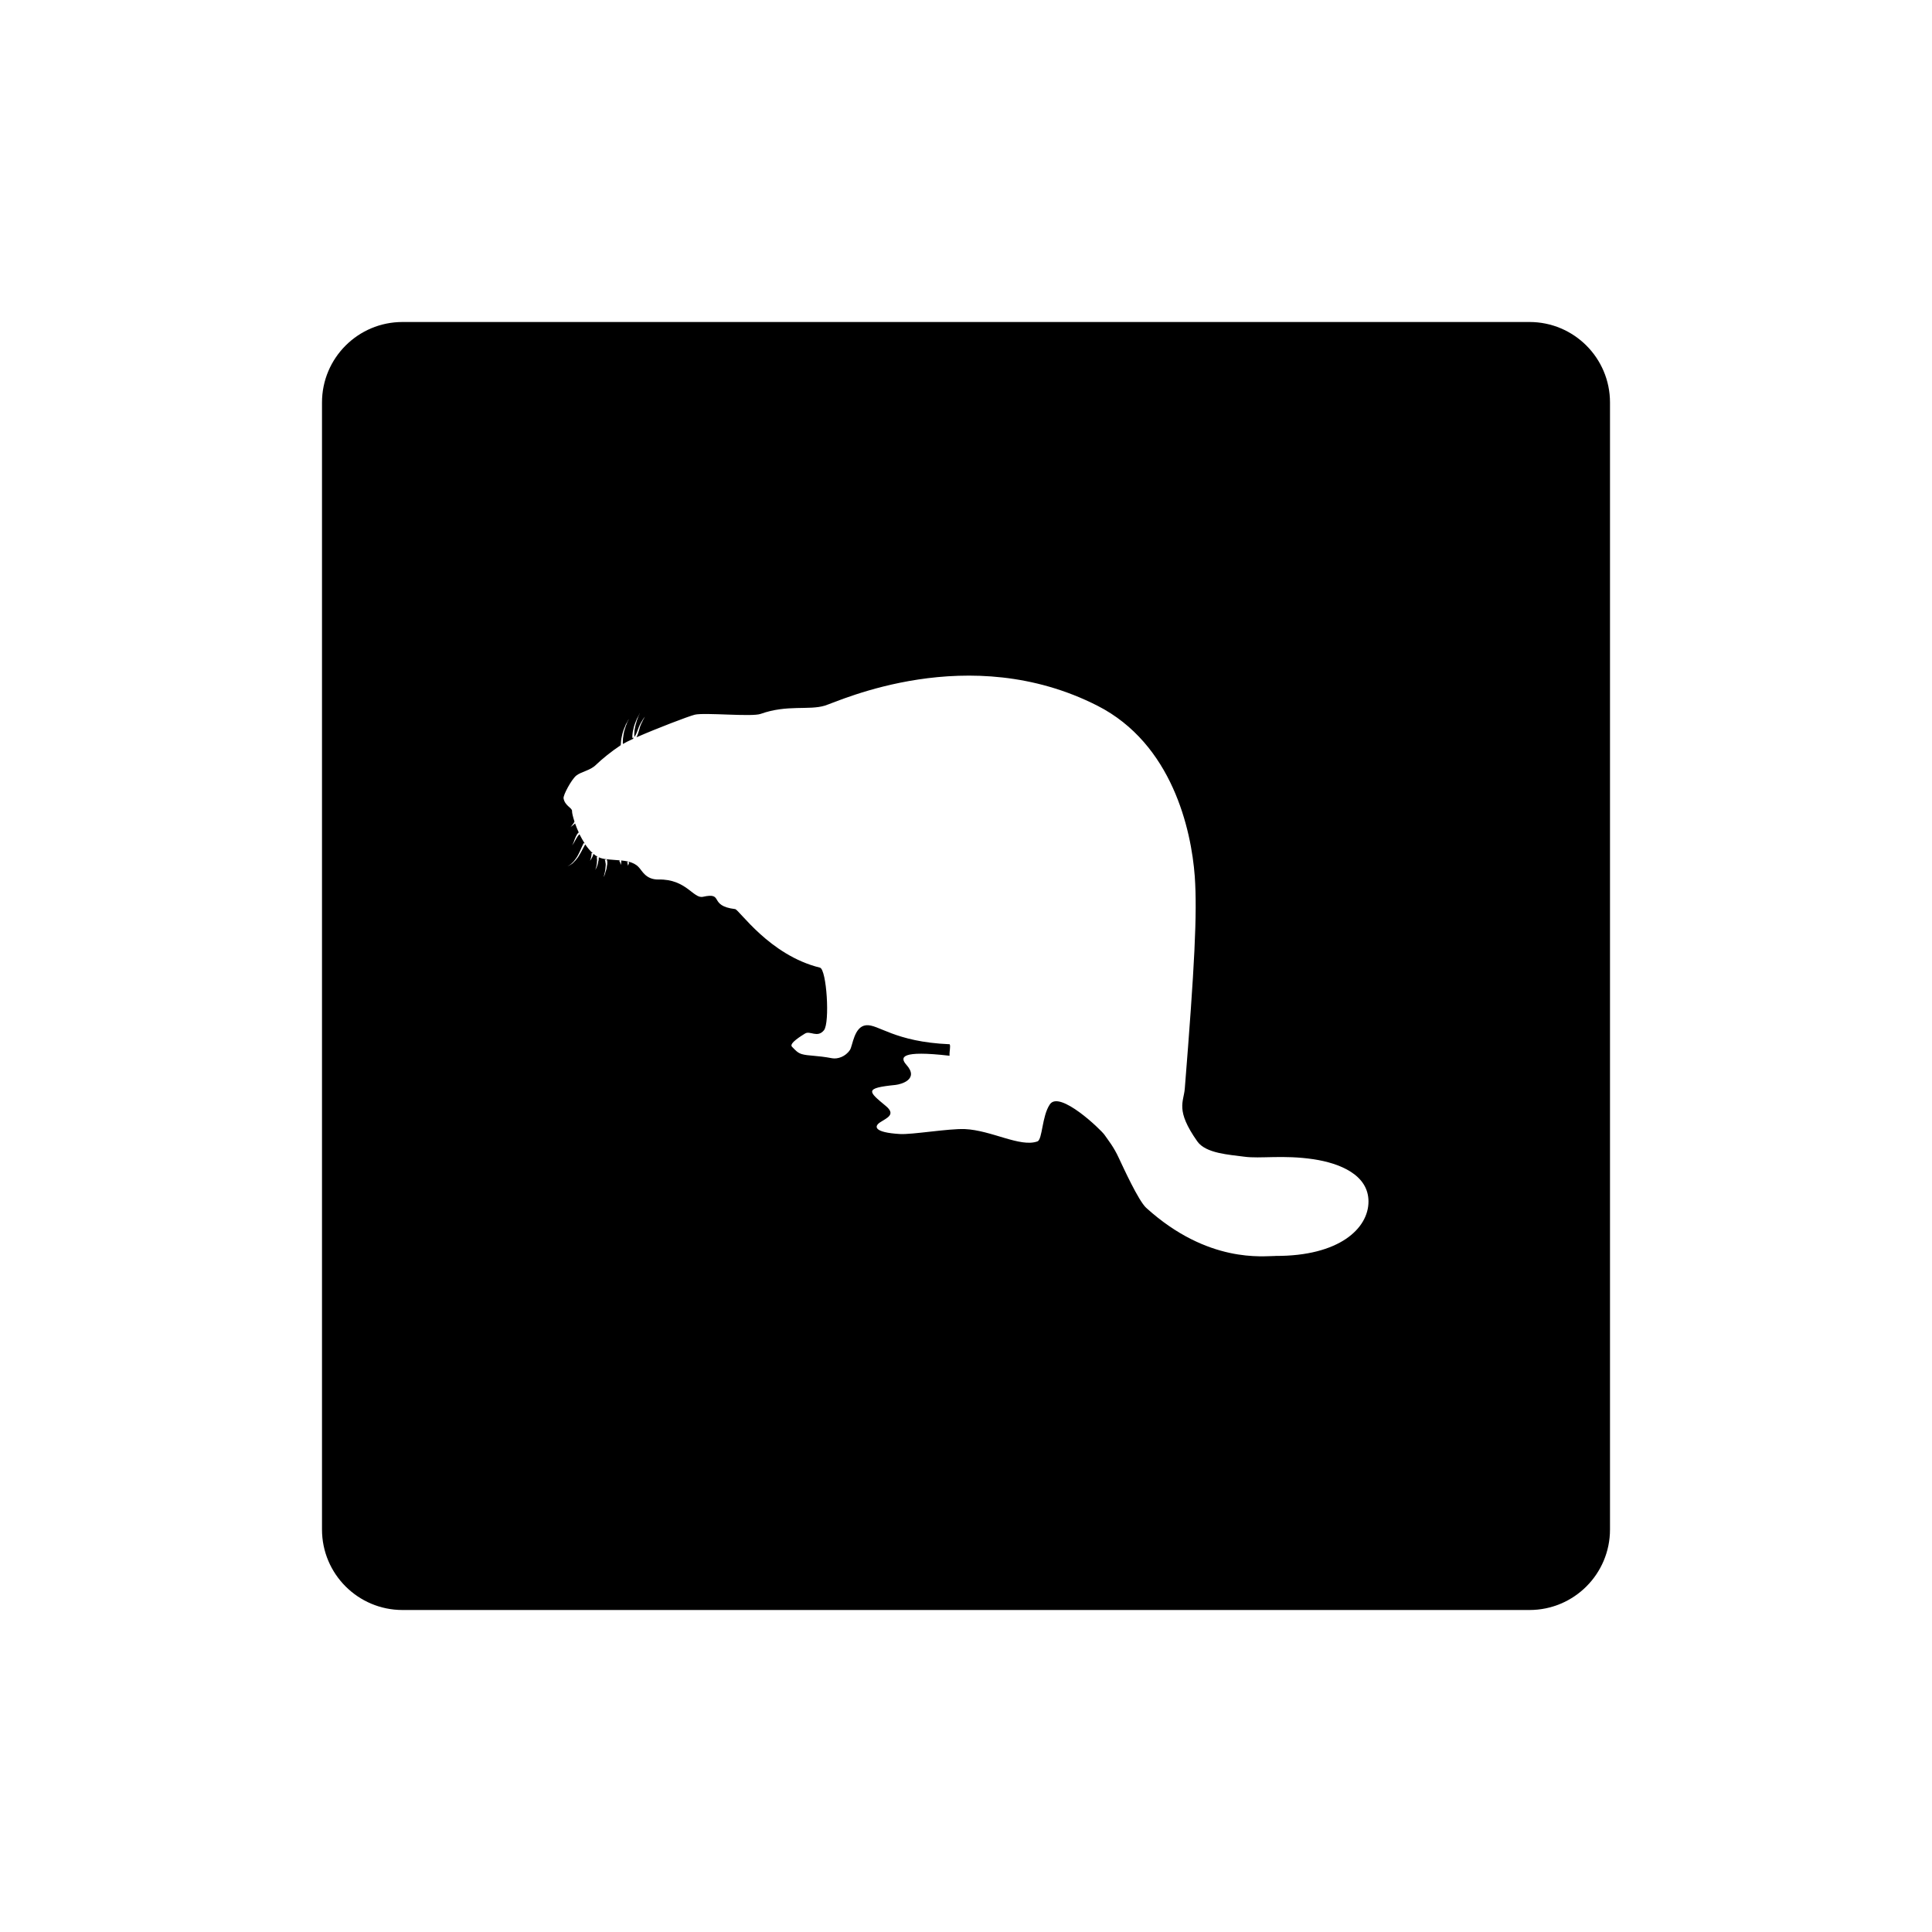 <?xml version="1.0" encoding="UTF-8"?>
<svg id="draw_copy" data-name="draw copy" xmlns="http://www.w3.org/2000/svg" viewBox="0 0 864 864">
  <g id="Layer_1_copy" data-name="Layer 1 copy">
    <path d="M684,144H180c-19.88,0-36,16.12-36,36v504c0,19.88,16.12,36,36,36h504c19.88,0,36-16.12,36-36V180c0-19.88-16.12-36-36-36ZM570.37,561.68c-5.14-.06-30.08,3.58-57.8-21.54-3.47-3.22-10.24-18.06-12.14-22.1-2.4-5.24-4.74-7.99-6.51-10.56-1.59-2.28-20.14-20.09-24.43-13.58-3.58,5.26-3.27,15.76-5.56,16.55-7.73,2.76-20.54-5-32.46-5.52-7.34-.27-23.52,2.54-29.05,2.21-11.54-.68-11.69-3.36-8.81-5.24,2.95-1.96,7.21-3.42,2.54-7.3-7.9-6.54-9.8-7.99,4.29-9.41,2.72-.3,10.68-2.59,4.91-9-3.05-3.44-2.49-6.57,19.29-4.06-.12-2.06.56-4.16.06-5.14-24.82-1.04-31.93-9.09-37.4-8.49-5.38.56-5.97,9.2-7.18,11.01-1.98,3.05-5.53,4.17-7.93,3.75-6.99-1.33-10.77-1.01-13.61-1.86-1.92-.56-2.96-1.83-4.41-3.31-1.48-1.49,4.49-5.03,5.85-5.89,2.25-1.42,5.53,2.14,8.46-1.47,2.72-3.38,1.21-27.24-1.8-28-22.63-5.56-36.1-25.92-37.93-26.18-12.15-1.47-4.7-7.66-14.4-5.5-4.29.94-7.43-7.99-19.85-7.73-5.78.09-7.37-4.05-8.88-5.52-1.14-1.27-2.69-1.96-4.38-2.43v.26s.06.15,0,.29c0,.19-.03.33-.03.42-.14.19-.2.39-.35.56-.09.09-.16.17-.16.17v-.23c.07-.15.07-.39,0-.54,0-.12-.06-.17-.06-.26-.06-.07-.12-.13-.14-.22-.06-.17-.12-.2-.12-.2l.77-.26c-1.04-.3-2.23-.45-3.37-.56,0,0,.03,0,.03.09.06.26.06.59,0,.88-.03.28-.09.53-.16.68-.03.25-.09.39-.09.39,0,0,0-.15-.06-.39-.06-.14-.11-.4-.14-.68-.09-.26-.2-.46-.29-.56,0-.06-.13-.12-.13-.14-.06-.03-.09-.03-.09-.03l.45-.28c-2.01-.2-4.06-.26-5.92-.52,0,.06.03.17.03.38.06.09.06.19.16.36.03.12,0,.39.03.59v.74c-.03.14-.03.42-.13.68-.06.54-.14,1.01-.23,1.52-.17.51-.26,1.02-.48,1.53-.09.45-.23.85-.38,1.24-.19.42-.27.8-.36.98.06-.28.09-.62.17-1.01.09-.42.25-.82.33-1.3.09-.48.15-1.01.23-1.49,0-.58.13-1.05.13-1.53v-.68c-.1-.2-.1-.39-.13-.59,0-.15,0-.29-.06-.45-.03-.14-.09-.29-.12-.4-.06-.19-.09-.3-.09-.3l.8-.26c-1.27-.14-2.43-.39-3.47-.84,0,.15-.06.42-.06.69,0,.14,0,.32-.03.46,0,.2-.06.36-.14.53-.03.42-.12.77-.21,1.21-.12.39-.27.74-.36,1.1-.11.36-.26.65-.4.88-.22.45-.39.72-.42.87.03-.14.18-.48.26-.89.09-.26.19-.62.28-.94.03-.39.12-.74.17-1.13.06-.36.06-.76.06-1.12.06-.15.06-.3.06-.45,0-.2-.06-.38-.06-.52-.06-.55-.06-.95-.06-.95h.45c-.17-.12-.33-.15-.51-.26-.48-.28-.98-.61-1.39-1.01v.12h-.13l-.15.62-.4.88c-.27.48-.51.96-.9,1.43.2-.51.36-1.07.48-1.57l.15-.91.06-.51h-.06l.06-.42.51.03c-1.21-1.08-2.34-2.49-3.34-3.93-.13.3-.51.82-.92,1.66-.59,1.07-1.36,2.6-2.31,4.07-.49.62-.99,1.35-1.59,1.89-.3.33-.53.59-.85.87-.3.2-.53.35-.87.59-.23.15-.51.29-.74.38-.22.12-.42.25-.62.28l.57-.3c.26-.15.53-.32.77-.52.23-.16.5-.39.74-.67.27-.2.5-.49.76-.79.51-.62.96-1.24,1.43-1.98.85-1.47,1.5-2.99,2.01-4.15.56-1.21.93-1.95.93-1.95l.49.26c-.85-1.33-1.65-2.75-2.37-4.16h-.03c-.14.14-.32.32-.49.52-.13.19-.36.42-.53.75-.19.29-.36.65-.56.94-.36.68-.76,1.37-1.07,1.89-.18.28-.35.42-.45.54l-.14.19c0-.1.03-.19.09-.22.1-.14.27-.29.36-.59.23-.54.51-1.24.74-1.98.17-.36.33-.74.48-1.1.15-.32.38-.62.51-.94.17-.28.29-.39.41-.54.06-.19.16-.28.16-.28l.35.36c-.71-1.51-1.33-3.05-1.81-4.41-.11.09-.26.26-.37.35-.39.36-.87.72-1.16.9-.3.26-.51.46-.51.46,0,0,.15-.2.42-.55.23-.33.59-.72.88-1.13.2-.3.36-.54.48-.81-.71-2.21-1.13-3.96-1.1-4.75.12-1.43-3.22-2.31-3.79-5.68-.25-1.4,3.45-8.29,5.62-10.13,2.25-1.83,6.27-2.27,8.87-4.85,2.64-2.54,6.66-5.85,11.06-8.78,0,0,0-.2.06-.57.03-.35.03-.79.1-1.41.06-.33.09-.59.14-.98.06-.29.15-.65.2-.97.14-.81.36-1.52.56-2.25.29-.77.53-1.55.87-2.18.15-.3.26-.67.38-.98.14-.3.33-.54.48-.81.23-.55.51-.94.65-1.24.06-.06.06-.12.15-.17,0,.06-.03.12-.09.2-.17.33-.42.72-.62,1.29-.09.26-.17.53-.33.85-.17.29-.23.65-.35.95-.26.71-.45,1.47-.68,2.18-.09.77-.33,1.52-.36,2.25-.06.32-.15.71-.15,1,0,.33-.03.59-.03.92-.09.57,0,1.01,0,1.36,1.04-.62,2.66-1.41,4.55-2.28l-.09-.03s.19-.12.39-.38v-.06h-.65s.03-.15.03-.48,0-.8.09-1.33c0-.27.06-.59.12-.95.03-.26.14-.59.22-.94.09-.67.32-1.36.52-2.08.12-.35.27-.71.39-1,.15-.36.29-.68.39-1.01.23-.62.55-1.19.82-1.69.26-.52.45-.88.62-1.16.03-.17.09-.26.18-.32-.06.06-.09.15-.15.32-.12.3-.36.72-.56,1.21-.12.48-.42,1.1-.62,1.69-.09.39-.2.71-.29,1.07-.1.32-.19.68-.3.97-.15.72-.32,1.43-.42,2.08,0,.38-.09.68-.09.97,0,.3,0,.62-.06.9,0,.48.06.94.06,1.3v.12s.03-.06.03-.12c.12-.15.33-.36.42-.62.56-.95,1.01-2.43,1.6-3.9.14-.33.32-.72.49-1.07.16-.36.36-.68.56-.98.36-.65.71-1.24,1.04-1.71.23-.25.39-.48.53-.69-.09.28-.28.45-.42.75-.29.52-.6,1.13-.88,1.79-.22.3-.33.64-.48,1.01-.15.36-.3.68-.39,1.04-.46,1.47-.8,3.08-1.39,4.2-.09.15-.12.29-.18.4,9.01-3.96,23.23-9.4,26.06-10.11,4.4-1.07,25.54,1.06,29.47-.36,11.89-4.25,21.57-1.5,28.72-3.7,6.25-1.89,64.33-29.25,121.92.06,33.4,17.02,41.95,55.44,43.5,76.27,1.16,16.54-.09,40.36-4.46,94.94-.48,6.04-4.32,9.54,5.59,23.6,3.78,5.42,14.4,5.95,20.98,6.85,7.18,1,17.36-.9,31.11,1.16,11.54,1.76,24.47,6.89,24.47,18.89s-13.02,24.47-41.63,24.33Z" style="stroke-width: 0px;"/>
  </g>
</svg>
